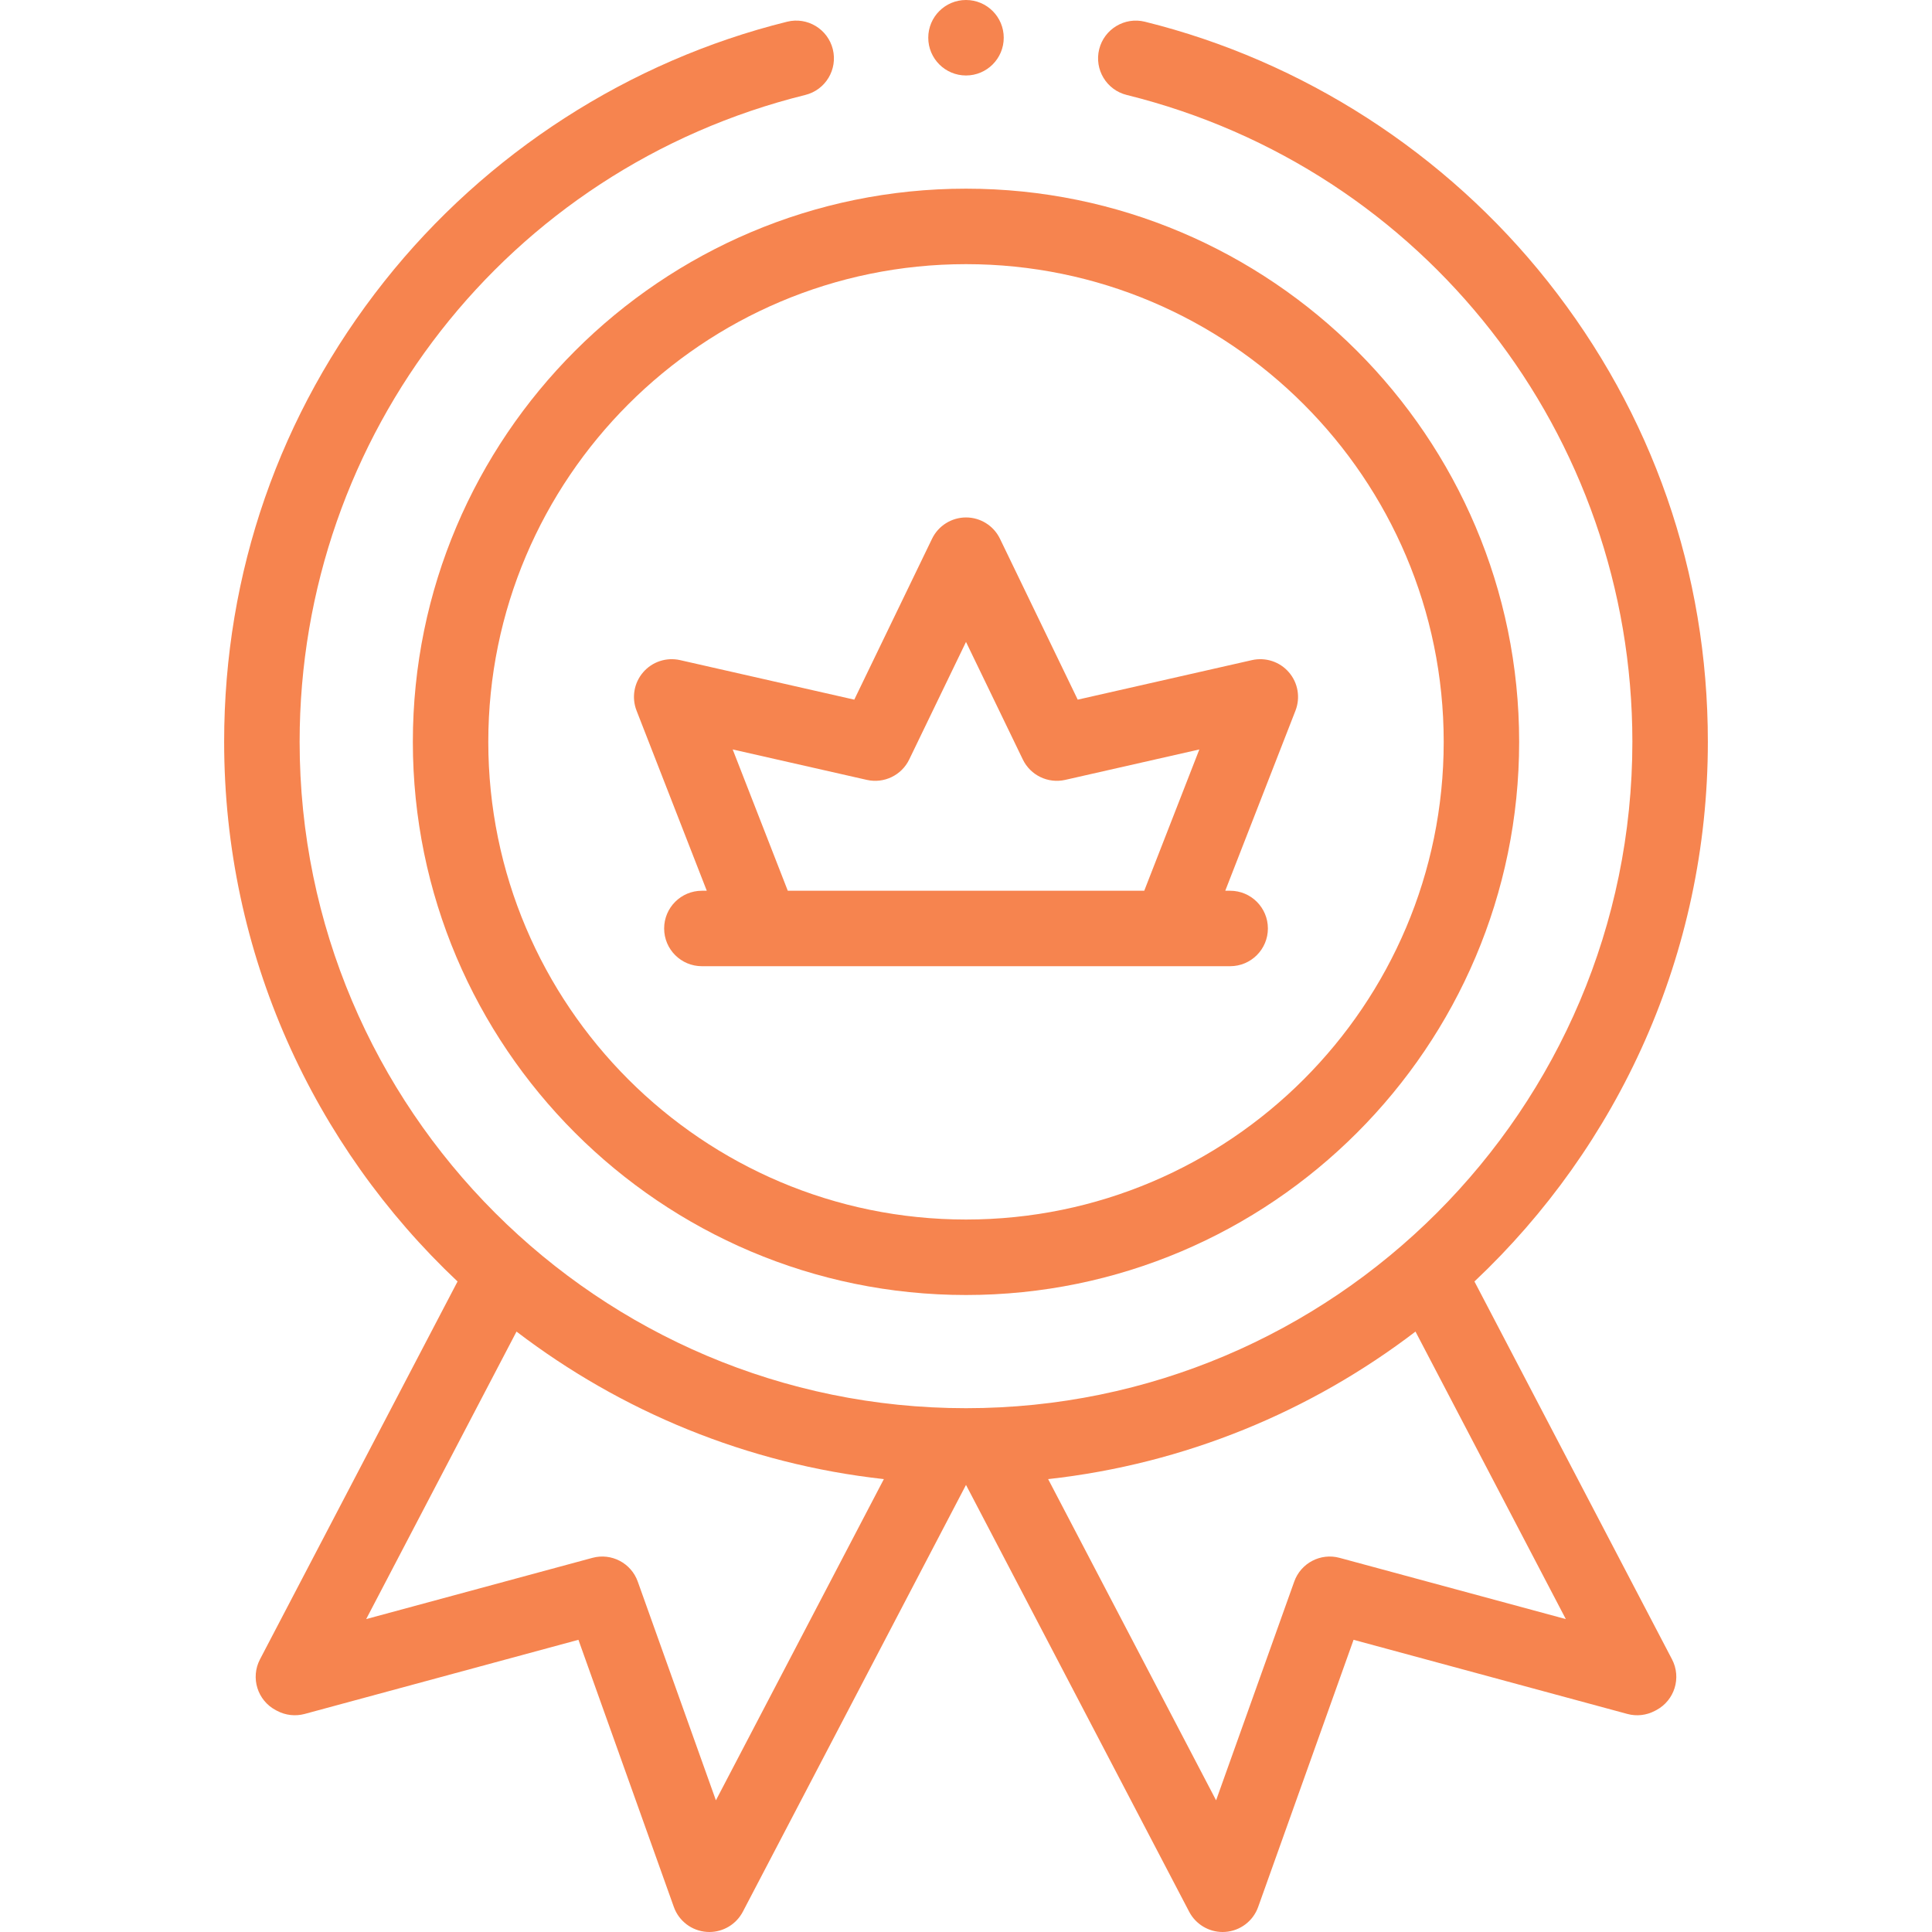 <svg width="58" height="58" viewBox="0 0 58 58" fill="none" xmlns="http://www.w3.org/2000/svg">
<path d="M44.264 38.471C48.575 34.407 51.271 28.648 51.271 22.27C51.271 17.194 49.607 12.413 46.46 8.444C43.407 4.594 39.113 1.826 34.37 0.652C33.764 0.502 33.149 0.872 32.998 1.479C32.848 2.087 33.218 2.701 33.826 2.851C42.763 5.064 49.005 13.05 49.005 22.27C49.005 33.301 40.031 42.275 29 42.275C17.969 42.275 8.995 33.301 8.995 22.27C8.995 13.05 15.237 5.064 24.174 2.851C24.782 2.701 25.152 2.087 25.002 1.479C24.851 0.872 24.237 0.501 23.63 0.652C18.887 1.826 14.593 4.594 11.54 8.444C8.393 12.413 6.729 17.194 6.729 22.27C6.729 28.648 9.425 34.407 13.736 38.471L7.805 49.814C7.516 50.367 7.728 51.05 8.281 51.341L8.321 51.362C8.575 51.496 8.869 51.528 9.146 51.454L17.365 49.228L20.229 57.248C20.38 57.672 20.768 57.966 21.217 57.997C21.244 57.999 21.27 58 21.296 58C21.715 58 22.103 57.767 22.3 57.392L29 44.578L35.7 57.392C35.897 57.767 36.285 58 36.704 58C36.73 58 36.757 57.999 36.783 57.997C37.232 57.966 37.62 57.672 37.771 57.248L40.635 49.228L48.855 51.454C49.131 51.529 49.425 51.496 49.679 51.362L49.719 51.341C50.272 51.05 50.484 50.367 50.195 49.814L44.264 38.471ZM21.492 54.047L19.146 47.48C18.948 46.924 18.354 46.613 17.784 46.768L10.993 48.606L15.506 39.975C18.637 42.367 22.418 43.948 26.534 44.404L21.492 54.047ZM40.216 46.768C39.646 46.613 39.052 46.924 38.854 47.48L36.508 54.047L31.466 44.404C35.582 43.948 39.363 42.367 42.494 39.975L47.007 48.606L40.216 46.768Z" fill="#f6844f"/>
<path d="M29 2.266C29.626 2.266 30.133 1.758 30.133 1.133C30.133 0.507 29.626 0 29 0C28.374 0 27.867 0.507 27.867 1.133C27.867 1.758 28.374 2.266 29 2.266Z" fill="#f6844f"/>
<path d="M12.394 22.271C12.394 31.427 19.843 38.877 29 38.877C38.157 38.877 45.606 31.427 45.606 22.271C45.606 13.114 38.157 5.664 29 5.664C19.843 5.664 12.394 13.114 12.394 22.271ZM43.341 22.271C43.341 30.178 36.908 36.611 29 36.611C21.093 36.611 14.659 30.178 14.659 22.271C14.659 14.363 21.093 7.93 29 7.93C36.908 7.93 43.341 14.363 43.341 22.271Z" fill="#f6844f"/>
<path d="M27.98 16.175L25.646 21.004L20.416 19.817C20.007 19.725 19.58 19.865 19.307 20.183C19.033 20.501 18.957 20.943 19.11 21.334L21.218 26.741H21.071C20.445 26.741 19.938 27.248 19.938 27.873C19.938 28.499 20.445 29.006 21.071 29.006H36.93C37.556 29.006 38.063 28.499 38.063 27.873C38.063 27.248 37.556 26.741 36.93 26.741H36.783L38.891 21.334C39.043 20.943 38.968 20.501 38.694 20.183C38.421 19.865 37.994 19.725 37.585 19.817L32.354 21.004L30.02 16.174C29.831 15.783 29.435 15.534 29 15.534C28.566 15.535 28.169 15.783 27.98 16.175ZM30.706 22.801C30.936 23.276 31.463 23.529 31.977 23.413L36.005 22.499L34.351 26.741H23.65L21.996 22.499L26.024 23.413C26.538 23.529 27.065 23.276 27.295 22.801L29 19.271L30.706 22.801Z" fill="#f6844f"/>
</svg>
